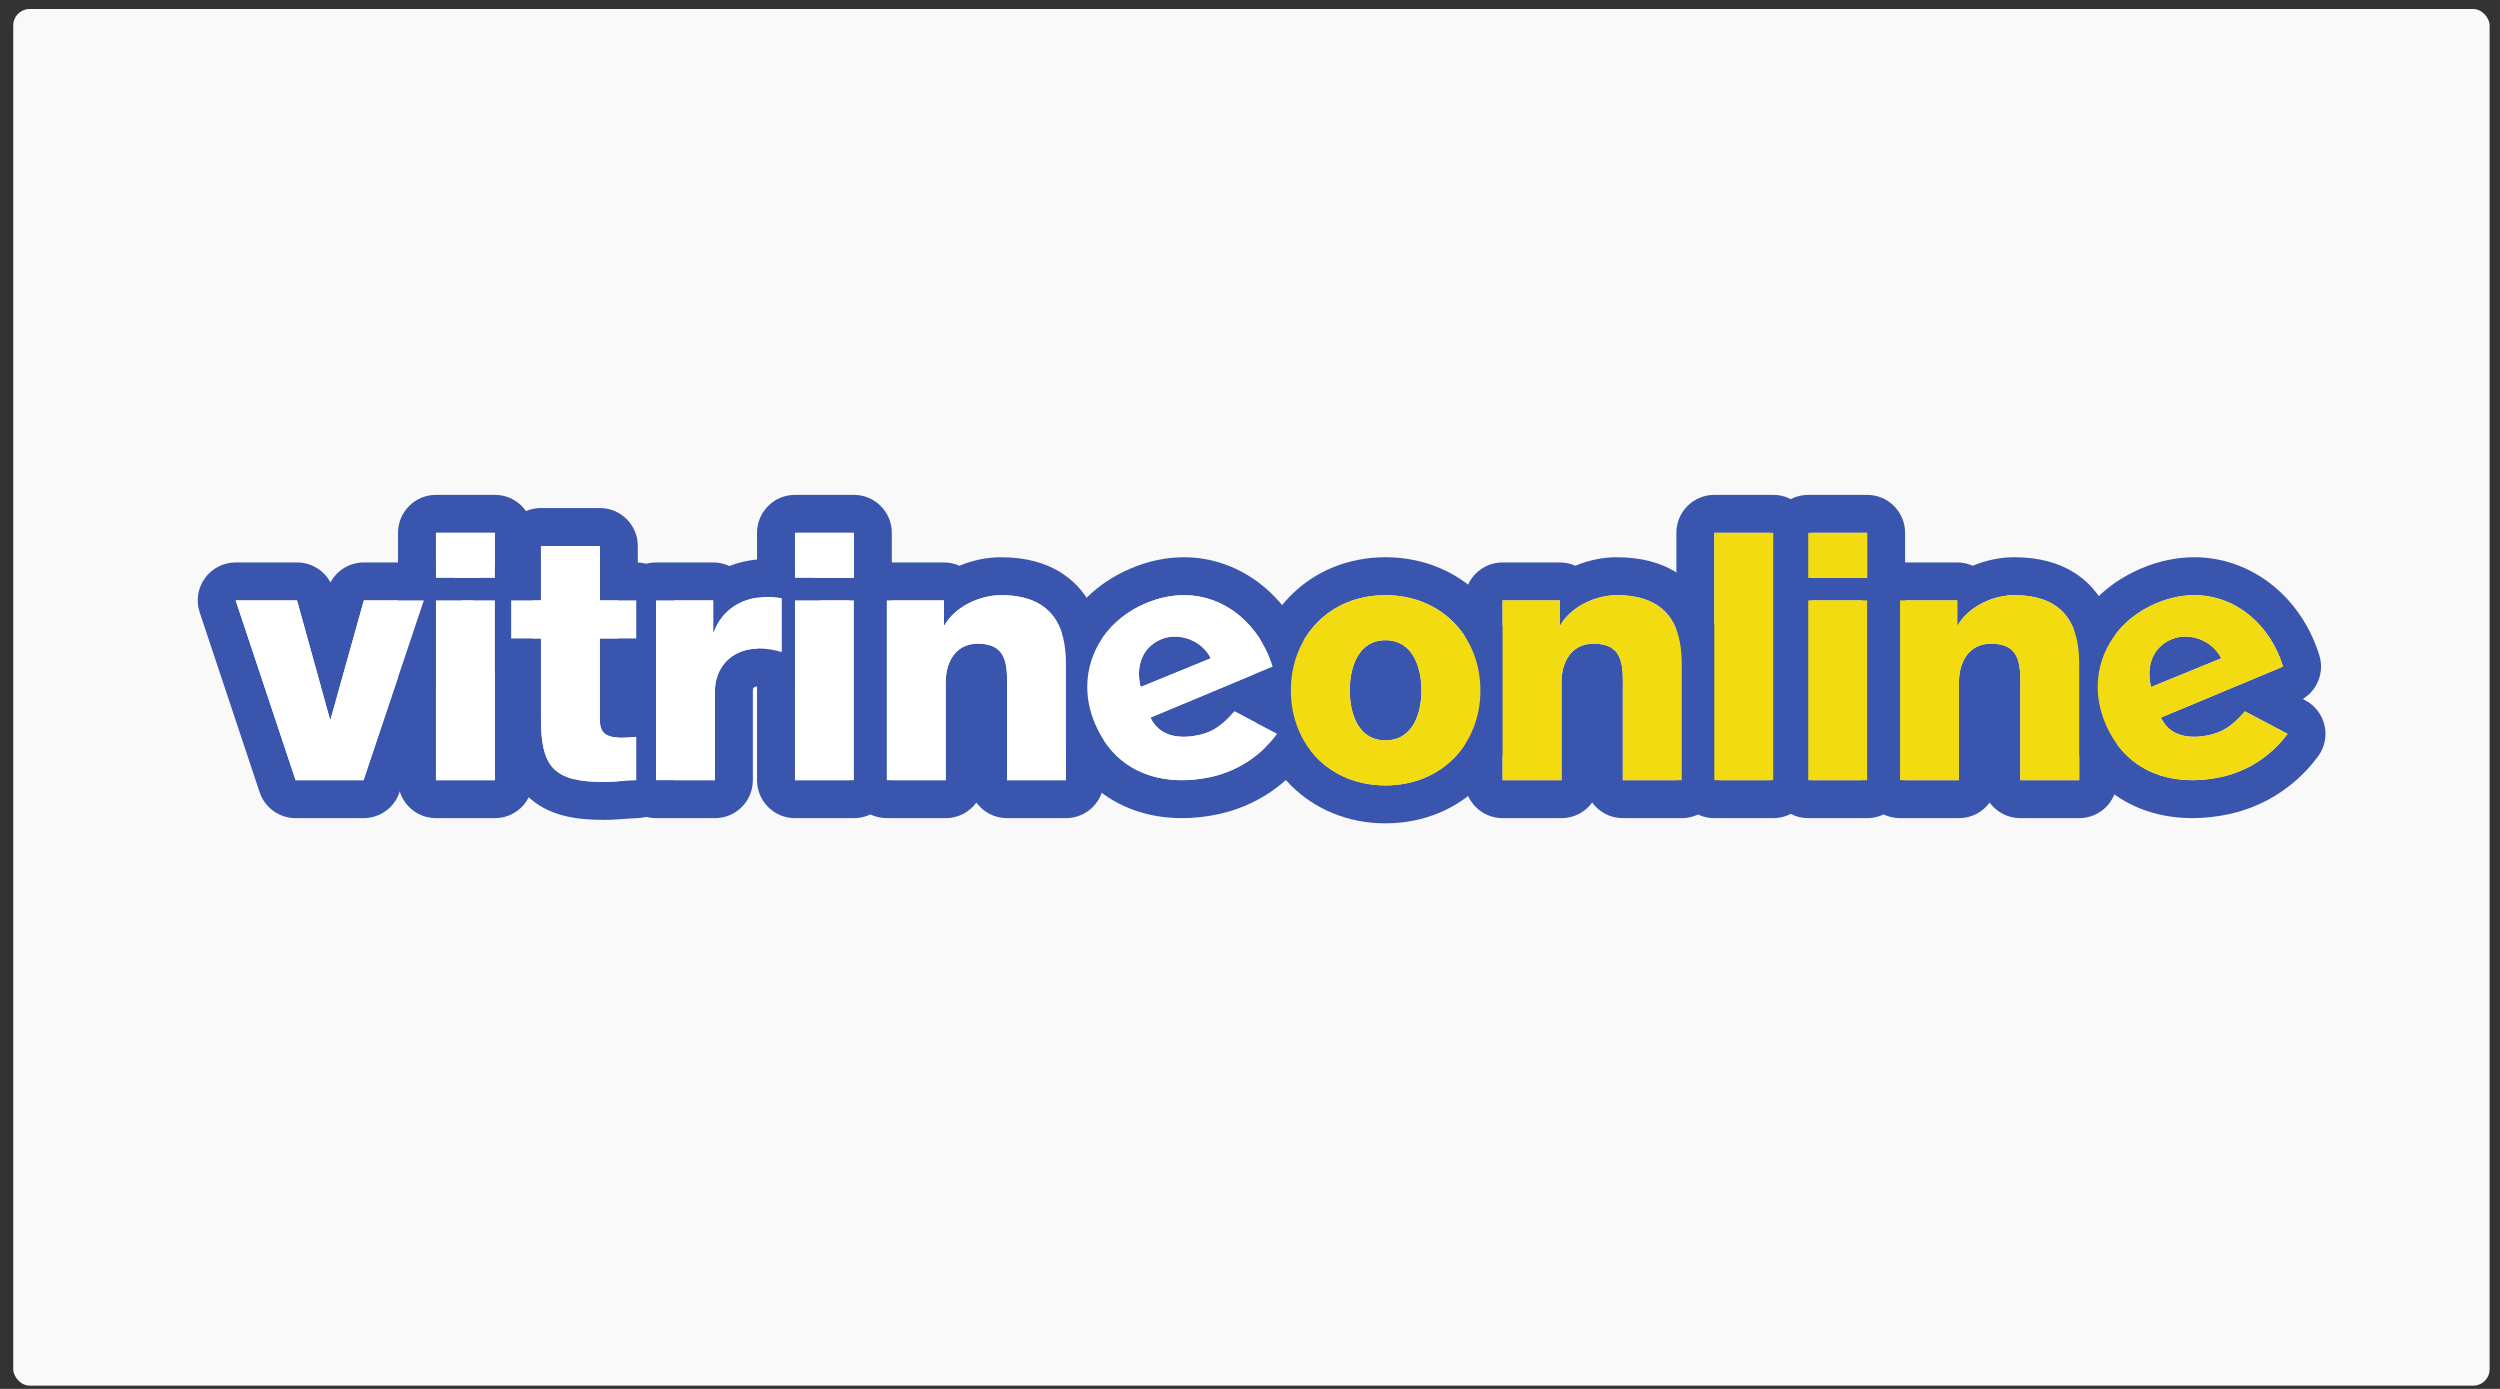 <?xml version="1.0" encoding="UTF-8" standalone="no"?>
<svg
   xmlns:dc="http://purl.org/dc/elements/1.1/"
   xmlns:cc="http://creativecommons.org/ns#"
   xmlns:rdf="http://www.w3.org/1999/02/22-rdf-syntax-ns#"
   xmlns:svg="http://www.w3.org/2000/svg"
   xmlns="http://www.w3.org/2000/svg"
   xmlns:sodipodi="http://sodipodi.sourceforge.net/DTD/sodipodi-0.dtd"
   xmlns:inkscape="http://www.inkscape.org/namespaces/inkscape"
   sodipodi:docname="vitrineonline.svg"
   inkscape:version="1.0 (4035a4fb49, 2020-05-01)"
   id="svg113"
   version="1.1"
   viewBox="0 0 119.062 66.146"
   height="250"
   width="450">
  <rect x="0" y="0" width="119.062" height="66.146" fill="#333333" stroke="none"/>
  <defs
     id="defs107" />
  <sodipodi:namedview
     inkscape:window-maximized="1"
     inkscape:window-y="0"
     inkscape:window-x="50"
     inkscape:window-height="744"
     inkscape:window-width="1316"
     units="px"
     showgrid="false"
     inkscape:document-rotation="0"
     inkscape:current-layer="layer1"
     inkscape:document-units="mm"
     inkscape:cy="187.8686"
     inkscape:cx="191.24423"
     inkscape:zoom="0.95015253"
     inkscape:pageshadow="2"
     inkscape:pageopacity="0.0"
     borderopacity="1.0"
     bordercolor="#666666"
     pagecolor="#ffffff"
     id="base" />
  <g
     id="layer1"
     inkscape:groupmode="layer"
     inkscape:label="Layer 1">
    <rect
       ry="0.784"
       y="0.429"
       x="0.63"
       height="65.563"
       width="117.938"
       id="rect211"
       style="fill:#f9f9f9;fill-rule:evenodd;stroke-width:0.26" />
    <g
       transform="matrix(0.184,0,0,-0.184,9.417,39.212)"
       id="g10">
      <g
         transform="scale(0.1)"
         id="g12">
        <path
           id="path14"
           style="fill:#3a55ae;fill-opacity:1;fill-rule:nonzero;stroke:none"
           d="M 585.199,675.316 H 430.027 c -36.742,0 -69.738,-20.414 -86.547,-51.804 -16.812,31.386 -49.8,51.804 -86.546,51.804 H 98.184 C 66.625,675.316 36.984,660.148 18.535,634.547 0.082,608.941 -4.941,576.031 5.039,546.09 L 160.188,80.598 C 173.555,40.496 211.074,13.457 253.332,13.457 h 175.801 c 42.199,0 79.68,26.965 93.094,66.973 L 678.289,545.922 c 10.039,29.957 5.055,62.906 -13.394,88.551 -18.446,25.644 -48.11,40.843 -79.696,40.843 z m 0,-98.183 L 429.133,111.641 H 253.332 L 98.184,577.133 H 256.934 l 85.203,-307.641 h 1.793 l 86.097,307.641 h 155.172" />
        <path
           id="path16"
           style="fill:#3a55ae;fill-opacity:1;fill-rule:nonzero;stroke:none"
           d="M 769.066,850.207 H 616.602 c -54.231,0 -98.184,-43.961 -98.184,-98.184 V 635.43 c 0,-10.153 1.535,-19.938 4.398,-29.145 -2.863,-9.215 -4.398,-19 -4.398,-29.152 V 111.641 c 0,-54.231 43.953,-98.184 98.184,-98.184 h 152.464 c 54.223,0 98.184,43.953 98.184,98.184 v 465.492 c 0,10.152 -1.539,19.937 -4.398,29.152 2.859,9.207 4.398,18.992 4.398,29.145 v 116.593 c 0,54.223 -43.961,98.184 -98.184,98.184 z m 0,-273.074 V 111.641 H 616.602 v 465.492 h 152.464 m 0,174.89 V 635.43 H 616.602 v 116.593 h 152.464" />
        <path
           id="path18"
           style="fill:#3a55ae;fill-opacity:1;fill-rule:nonzero;stroke:none"
           d="M 1040.84,816.129 H 888.371 c -54.223,0 -98.176,-43.961 -98.176,-98.184 v -44.886 c -44.113,-9.637 -77.14,-48.922 -77.14,-95.926 v -98.664 c 0,-47.004 33.027,-86.289 77.14,-95.93 V 271.281 c 0,-67.07 7.207,-143.039 60.668,-197.961 55.508,-57.031 136.442,-64.336 200.747,-64.336 19.49,0 37.47,1.32 54.85,2.598 11.22,0.828 21.81,1.602 31.71,1.926 52.97,1.707 95.03,45.137 95.03,98.133 v 112.121 c 0,52.879 -41.81,95.996 -94.17,98.093 v 58.508 c 52.36,2.11 94.17,45.223 94.17,98.106 v 98.664 c 0,52.883 -41.81,95.996 -94.17,98.101 v 42.711 c 0,54.223 -43.96,98.184 -98.19,98.184 z m 0,-98.184 V 577.133 h 94.17 v -98.664 h -94.17 v -211.66 c 0,-36.77 21.53,-44.844 54.72,-44.844 12.54,0 26,1.797 39.45,1.797 V 111.641 c -27.8,-0.899 -55.61,-4.473 -83.4,-4.473 -130.059,0 -163.239,37.656 -163.239,164.113 v 207.188 h -77.133 v 98.664 h 77.133 v 140.812 h 152.469" />
        <path
           id="path20"
           style="fill:#3a55ae;fill-opacity:1;fill-rule:nonzero;stroke:none"
           d="m 1475.84,684.281 c -36.03,0 -69.64,-6.336 -99.81,-18.328 -12.71,6.004 -26.92,9.363 -41.9,9.363 h -147.98 c -54.22,0 -98.18,-43.957 -98.18,-98.183 V 111.641 c 0,-54.231 43.96,-98.184 98.18,-98.184 h 152.47 c 54.22,0 98.18,43.953 98.18,98.184 v 230.5 c 0,8.339 0,12.136 16.62,12.136 8.91,0 17.71,-1.496 32.45,-5.515 8.51,-2.317 17.2,-3.457 25.84,-3.457 21.31,0 42.29,6.933 59.6,20.144 24.32,18.574 38.59,47.434 38.59,78.039 v 139.024 c 0,45.707 -31.54,85.371 -76.07,95.664 -17.54,4.051 -37.05,6.105 -57.99,6.105 z m 0,-98.183 c 11.66,0 24.23,-0.895 35.88,-3.586 V 443.488 c -19.74,5.379 -37.67,8.973 -58.3,8.973 -75.33,0 -114.8,-52.031 -114.8,-110.32 v -230.5 h -152.47 v 465.492 h 147.98 V 495.52 h 1.8 c 22.42,59.191 74.44,90.578 139.91,90.578" />
        <path
           id="path22"
           style="fill:#3a55ae;fill-opacity:1;fill-rule:nonzero;stroke:none"
           d="m 1698.3,850.207 h -152.47 c -54.22,0 -98.18,-43.961 -98.18,-98.184 V 635.43 c 0,-10.153 1.54,-19.938 4.4,-29.145 -2.86,-9.215 -4.4,-19 -4.4,-29.152 V 111.641 c 0,-54.231 43.96,-98.184 98.18,-98.184 h 152.47 c 54.23,0 98.18,43.953 98.18,98.184 v 465.492 c 0,10.152 -1.54,19.937 -4.4,29.152 2.86,9.207 4.4,18.992 4.4,29.145 v 116.593 c 0,54.223 -43.95,98.184 -98.18,98.184 z m 0,-273.074 V 111.641 h -152.47 v 465.492 h 152.47 m 0,174.89 V 635.43 h -152.47 v 116.593 h 152.47" />
        <path
           id="path24"
           style="fill:#3a55ae;fill-opacity:1;fill-rule:nonzero;stroke:none"
           d="m 2079.48,688.773 c -37.13,0 -74.05,-7.859 -107.86,-22 -12.25,5.489 -25.83,8.543 -40.12,8.543 h -147.99 c -54.23,0 -98.18,-43.957 -98.18,-98.183 V 111.641 c 0,-54.231 43.95,-98.184 98.18,-98.184 h 152.47 c 32.61,0 61.51,15.906 79.37,40.383 17.86,-24.477 46.76,-40.383 79.38,-40.383 h 152.48 c 54.22,0 98.18,43.953 98.18,98.184 v 298.672 c 0,43.507 -4.17,108.132 -40.22,166.773 -31.31,50.949 -95.89,111.687 -225.69,111.687 z m 0,-98.183 c 155.17,0 167.73,-113.02 167.73,-180.277 V 111.641 H 2094.73 V 336.77 c 0,63.66 7.18,128.242 -76.23,128.242 -57.4,0 -82.52,-48.418 -82.52,-99.543 V 111.641 h -152.47 v 465.492 h 147.99 v -63.68 h 1.79 c 27.81,47.535 90.59,77.137 146.19,77.137" />
        <path
           id="path26"
           style="fill:#3a55ae;fill-opacity:1;fill-rule:nonzero;stroke:none"
           d="m 3074.2,688.773 c -195.56,0 -343.03,-148.246 -343.03,-344.828 C 2731.17,147.863 2878.64,0 3074.2,0 c 196.07,0 343.92,147.863 343.92,343.945 0,196.582 -147.85,344.828 -343.92,344.828 z m 0,-473.976 c 70.85,0 93.26,69.941 93.26,129.148 0,59.192 -22.41,130.043 -93.26,130.043 -70.86,0 -92.38,-70.851 -92.38,-130.043 0,-59.207 21.52,-129.148 92.38,-129.148 m 0,375.793 c 144.39,0 245.73,-106.742 245.73,-246.645 0,-139.922 -101.34,-245.761 -245.73,-245.761 -144.4,0 -244.85,105.839 -244.85,245.761 0,139.903 100.45,246.645 244.85,246.645" />
        <path
           id="path28"
           style="fill:#3a55ae;fill-opacity:1;fill-rule:nonzero;stroke:none"
           d="m 3673.34,688.773 c -37.14,0 -74.05,-7.859 -107.86,-22 -12.24,5.489 -25.83,8.543 -40.12,8.543 h -147.99 c -54.22,0 -98.19,-43.957 -98.19,-98.183 V 111.641 c 0,-54.231 43.97,-98.184 98.19,-98.184 h 152.47 c 32.61,0 61.51,15.906 79.37,40.383 17.85,-24.477 46.76,-40.383 79.38,-40.383 h 152.48 c 54.23,0 98.18,43.953 98.18,98.184 v 298.672 c 0,43.507 -4.17,108.132 -40.21,166.773 -31.32,50.949 -95.9,111.687 -225.7,111.687 z m 0,-98.183 c 155.17,0 167.73,-113.02 167.73,-180.277 V 111.641 H 3688.59 V 336.77 c 0,63.66 7.18,128.242 -76.23,128.242 -57.41,0 -82.52,-48.418 -82.52,-99.543 V 111.641 h -152.47 v 465.492 h 147.99 v -63.68 h 1.79 c 27.8,47.535 90.6,77.137 146.19,77.137" />
        <path
           id="path30"
           style="fill:#3a55ae;fill-opacity:1;fill-rule:nonzero;stroke:none"
           d="m 4077.87,850.207 h -152.46 c -54.23,0 -98.18,-43.961 -98.18,-98.184 V 111.641 c 0,-54.231 43.95,-98.184 98.18,-98.184 h 152.46 c 54.23,0 98.19,43.953 98.19,98.184 v 640.382 c 0,54.223 -43.96,98.184 -98.19,98.184 z m 0,-98.184 V 111.641 h -152.46 v 640.382 h 152.46" />
        <path
           id="path32"
           style="fill:#3a55ae;fill-opacity:1;fill-rule:nonzero;stroke:none"
           d="m 4320.95,850.207 h -152.46 c -54.23,0 -98.18,-43.961 -98.18,-98.184 V 635.43 c 0,-10.153 1.53,-19.938 4.39,-29.145 -2.86,-9.215 -4.39,-19 -4.39,-29.152 V 111.641 c 0,-54.231 43.95,-98.184 98.18,-98.184 h 152.46 c 54.23,0 98.18,43.953 98.18,98.184 v 465.492 c 0,10.152 -1.53,19.937 -4.39,29.152 2.86,9.207 4.39,18.992 4.39,29.145 v 116.593 c 0,54.223 -43.95,98.184 -98.18,98.184 z m 0,-273.074 V 111.641 h -152.46 v 465.492 h 152.46 m 0,174.89 V 635.43 h -152.46 v 116.593 h 152.46" />
        <path
           id="path34"
           style="fill:#3a55ae;fill-opacity:1;fill-rule:nonzero;stroke:none"
           d="m 4702.13,688.773 c -37.14,0 -74.05,-7.859 -107.86,-22 -12.25,5.489 -25.83,8.543 -40.12,8.543 h -147.98 c -54.23,0 -98.19,-43.957 -98.19,-98.183 V 111.641 c 0,-54.231 43.96,-98.184 98.19,-98.184 h 152.46 c 32.62,0 61.53,15.906 79.38,40.391 17.85,-24.484 46.76,-40.391 79.39,-40.391 h 152.46 c 54.23,0 98.18,43.953 98.18,98.184 v 298.672 c 0,43.507 -4.17,108.132 -40.21,166.773 -31.32,50.949 -95.9,111.687 -225.7,111.687 z m 0,-98.183 c 155.17,0 167.73,-113.02 167.73,-180.277 V 111.641 H 4717.4 V 336.77 c 0,63.66 7.15,128.242 -76.25,128.242 -57.4,0 -82.52,-48.418 -82.52,-99.543 V 111.641 h -152.46 v 465.492 h 147.98 v -63.68 h 1.79 c 27.81,47.535 90.6,77.137 146.19,77.137" />
        <path
           id="path36"
           style="fill:#3a55ae;fill-opacity:1;fill-rule:nonzero;stroke:none"
           d="m 2552.65,688.773 c -45.63,0 -91.54,-9.593 -136.48,-28.519 -130.71,-54.774 -212.01,-172.367 -212.01,-306.816 0,-44.833 9.19,-89.383 27.32,-132.411 55.38,-131.836 170.71,-207.5 316.36,-207.5 31.02,0 62.75,3.465 94.33,10.32 125.07,27.02 198.26,105.461 230.75,149.812 16.87,23.031 22.87,52.258 16.47,80.07 -6.42,27.825 -24.61,51.465 -49.87,64.786 l -6.34,3.347 c 37.93,22.992 56.29,69.321 42.86,112.875 -46.87,151.938 -176.83,254.028 -323.39,254.035 z M 2440.34,353.438 h 1.48 l 180.21,73.73 c -16.76,34.855 -55.13,56.266 -92.84,56.266 -12.21,0 -24.36,-2.246 -35.68,-7.016 -48.44,-20.43 -66.29,-68.598 -53.17,-122.98 m 112.3,237.152 c 108.37,-0.008 196.64,-78 229.57,-184.789 L 2656.8,353.438 2465.91,273.75 c 18.26,-38.848 53.24,-49.734 86.08,-49.734 15.07,0 29.69,2.293 42.04,5.234 35.98,8.652 58.98,25.699 89.43,60.605 l 110.25,-58.175 c -32.6,-44.512 -89.69,-94.024 -172.35,-111.883 -23.63,-5.129 -48.49,-8.086 -73.52,-8.086 -88.66,0 -179.57,37.187 -225.88,147.43 -13.39,31.797 -19.62,63.586 -19.62,94.297 0,93.898 58.31,177.093 151.93,216.328 33.92,14.281 66.98,20.824 98.37,20.824" />
        <path
           id="path38"
           style="fill:#3a55ae;fill-opacity:1;fill-rule:nonzero;stroke:none"
           d="m 5168.01,688.773 c -45.62,0 -91.54,-9.593 -136.48,-28.519 -130.71,-54.774 -212.01,-172.367 -212.01,-306.816 0,-44.833 9.19,-89.383 27.32,-132.411 55.39,-131.836 170.71,-207.5 316.36,-207.5 31.02,0 62.76,3.465 94.33,10.32 125.07,27.02 198.26,105.461 230.75,149.812 16.87,23.031 22.89,52.258 16.47,80.07 -6.42,27.825 -24.61,51.465 -49.85,64.786 l -6.36,3.347 c 37.93,22.992 56.3,69.321 42.86,112.875 -46.87,151.938 -176.83,254.028 -323.39,254.035 z M 5055.7,353.438 h 1.49 l 180.21,73.73 c -16.76,34.855 -55.13,56.266 -92.85,56.266 -12.21,0 -24.36,-2.246 -35.68,-7.016 -48.44,-20.43 -66.29,-68.598 -53.17,-122.98 M 5168,590.59 c 108.37,-0.008 196.63,-78 229.57,-184.789 L 5272.16,353.438 5081.27,273.75 c 18.26,-38.848 53.24,-49.734 86.09,-49.734 15.06,0 29.68,2.293 42.03,5.234 35.98,8.652 58.98,25.699 89.42,60.605 l 110.27,-58.175 c -32.61,-44.512 -89.7,-94.024 -172.37,-111.883 -23.62,-5.129 -48.47,-8.086 -73.51,-8.086 -88.66,0 -179.56,37.187 -225.88,147.43 -13.39,31.797 -19.61,63.586 -19.61,94.297 0,93.898 58.31,177.093 151.92,216.328 33.92,14.281 66.98,20.824 98.37,20.824" />
        <path
           id="path40"
           style="fill:#ffffff;fill-opacity:1;fill-rule:nonzero;stroke:none"
           d="M 429.133,111.641 H 253.332 L 98.184,577.133 H 256.934 l 85.203,-307.641 h 1.793 l 86.097,307.641 H 585.199 L 429.133,111.641" />
        <path
           id="path42"
           style="fill:#ffffff;fill-opacity:1;fill-rule:nonzero;stroke:none"
           d="M 616.602,577.133 H 769.066 V 111.641 H 616.602 Z M 769.066,635.43 H 616.602 V 752.023 H 769.066 V 635.43" />
        <path
           id="path44"
           style="fill:#ffffff;fill-opacity:1;fill-rule:nonzero;stroke:none"
           d="m 1135.01,478.469 h -94.17 v -211.66 c 0,-36.77 21.53,-44.844 54.72,-44.844 12.54,0 26,1.797 39.45,1.797 V 111.641 c -27.8,-0.899 -55.61,-4.473 -83.4,-4.473 -130.059,0 -163.239,37.656 -163.239,164.113 v 207.188 h -77.133 v 98.664 h 77.133 V 717.945 H 1040.84 V 577.133 h 94.17 v -98.664" />
        <path
           id="path46"
           style="fill:#ffffff;fill-opacity:1;fill-rule:nonzero;stroke:none"
           d="m 1186.15,577.133 h 147.98 V 495.52 h 1.8 c 22.42,59.191 74.44,90.578 139.91,90.578 11.66,0 24.23,-0.895 35.88,-3.586 V 443.488 c -19.74,5.379 -37.67,8.973 -58.3,8.973 -75.33,0 -114.8,-52.031 -114.8,-110.32 v -230.5 h -152.47 v 465.492" />
        <path
           id="path48"
           style="fill:#ffffff;fill-opacity:1;fill-rule:nonzero;stroke:none"
           d="M 1545.83,577.133 H 1698.3 V 111.641 H 1545.83 Z M 1698.3,635.43 H 1545.83 V 752.023 H 1698.3 V 635.43" />
        <path
           id="path50"
           style="fill:#ffffff;fill-opacity:1;fill-rule:nonzero;stroke:none"
           d="m 1783.51,577.133 h 147.99 v -63.68 h 1.79 c 27.81,47.535 90.59,77.137 146.19,77.137 155.17,0 167.73,-113.02 167.73,-180.277 V 111.641 H 2094.73 V 336.77 c 0,63.66 7.18,128.242 -76.23,128.242 -57.4,0 -82.52,-48.418 -82.52,-99.543 V 111.641 h -152.47 v 465.492" />
        <path
           id="path52"
           style="fill:#f3db12;fill-opacity:1;fill-rule:nonzero;stroke:none"
           d="m 3074.2,214.797 c 70.85,0 93.26,69.941 93.26,129.148 0,59.192 -22.41,130.043 -93.26,130.043 -70.86,0 -92.38,-70.851 -92.38,-130.043 0,-59.207 21.52,-129.148 92.38,-129.148 z m 0,375.793 c 144.39,0 245.73,-106.742 245.73,-246.645 0,-139.922 -101.34,-245.761 -245.73,-245.761 -144.4,0 -244.85,105.839 -244.85,245.761 0,139.903 100.45,246.645 244.85,246.645" />
        <path
           id="path54"
           style="fill:#f3db12;fill-opacity:1;fill-rule:nonzero;stroke:none"
           d="m 3377.37,577.133 h 147.99 v -63.68 h 1.79 c 27.8,47.535 90.6,77.137 146.19,77.137 155.17,0 167.73,-113.02 167.73,-180.277 V 111.641 H 3688.59 V 336.77 c 0,63.66 7.18,128.242 -76.23,128.242 -57.41,0 -82.52,-48.418 -82.52,-99.543 V 111.641 h -152.47 v 465.492" />
        <path
           id="path56"
           style="fill:#f3db12;fill-opacity:1;fill-rule:nonzero;stroke:none"
           d="m 3925.41,752.023 h 152.46 V 111.641 h -152.46 v 640.382" />
        <path
           id="path58"
           style="fill:#f3db12;fill-opacity:1;fill-rule:nonzero;stroke:none"
           d="m 4168.49,577.133 h 152.46 V 111.641 h -152.46 z m 152.46,58.297 h -152.46 v 116.593 h 152.46 V 635.43" />
        <path
           id="path60"
           style="fill:#f3db12;fill-opacity:1;fill-rule:nonzero;stroke:none"
           d="m 4406.17,577.133 h 147.98 v -63.68 h 1.79 c 27.81,47.535 90.6,77.137 146.19,77.137 155.17,0 167.73,-113.02 167.73,-180.277 V 111.641 H 4717.4 V 336.77 c 0,63.66 7.15,128.242 -76.25,128.242 -57.4,0 -82.52,-48.418 -82.52,-99.543 V 111.641 h -152.46 v 465.492" />
        <path
           id="path62"
           style="fill:#ffffff;fill-opacity:1;fill-rule:nonzero;stroke:none"
           d="m 2440.34,353.438 c -13.12,54.382 4.73,102.55 53.16,122.98 46.27,19.48 106.34,-3.113 128.53,-49.238 l -180.21,-73.742 z m 243.12,-63.583 c -30.45,-34.906 -53.45,-51.953 -89.43,-60.605 -39.24,-9.34 -101.47,-12.18 -128.12,44.5 l 190.89,79.688 125.41,52.363 c -42.48,137.719 -176.95,227.554 -327.94,163.965 -93.62,-39.235 -151.93,-122.43 -151.93,-216.328 0,-30.711 6.23,-62.5 19.62,-94.297 59.39,-141.375 192.11,-162.618 299.4,-139.344 82.66,17.859 139.75,67.371 172.35,111.883 l -110.25,58.175" />
        <path
           id="path64"
           style="fill:#f3db12;fill-opacity:1;fill-rule:nonzero;stroke:none"
           d="m 5055.7,353.438 c -13.12,54.382 4.73,102.55 53.17,122.98 46.27,19.48 106.34,-3.113 128.53,-49.238 l -180.21,-73.742 z m 243.11,-63.583 c -30.44,-34.906 -53.44,-51.953 -89.42,-60.605 -39.23,-9.34 -101.47,-12.18 -128.12,44.5 l 190.89,79.688 125.41,52.363 c -42.48,137.719 -176.95,227.554 -327.94,163.965 -93.61,-39.235 -151.92,-122.43 -151.92,-216.328 0,-30.711 6.22,-62.5 19.61,-94.297 59.39,-141.375 192.12,-162.618 299.4,-139.344 82.66,17.859 139.75,67.371 172.36,111.883 l -110.27,58.175" />
      </g>
    </g>
  </g>
</svg>
